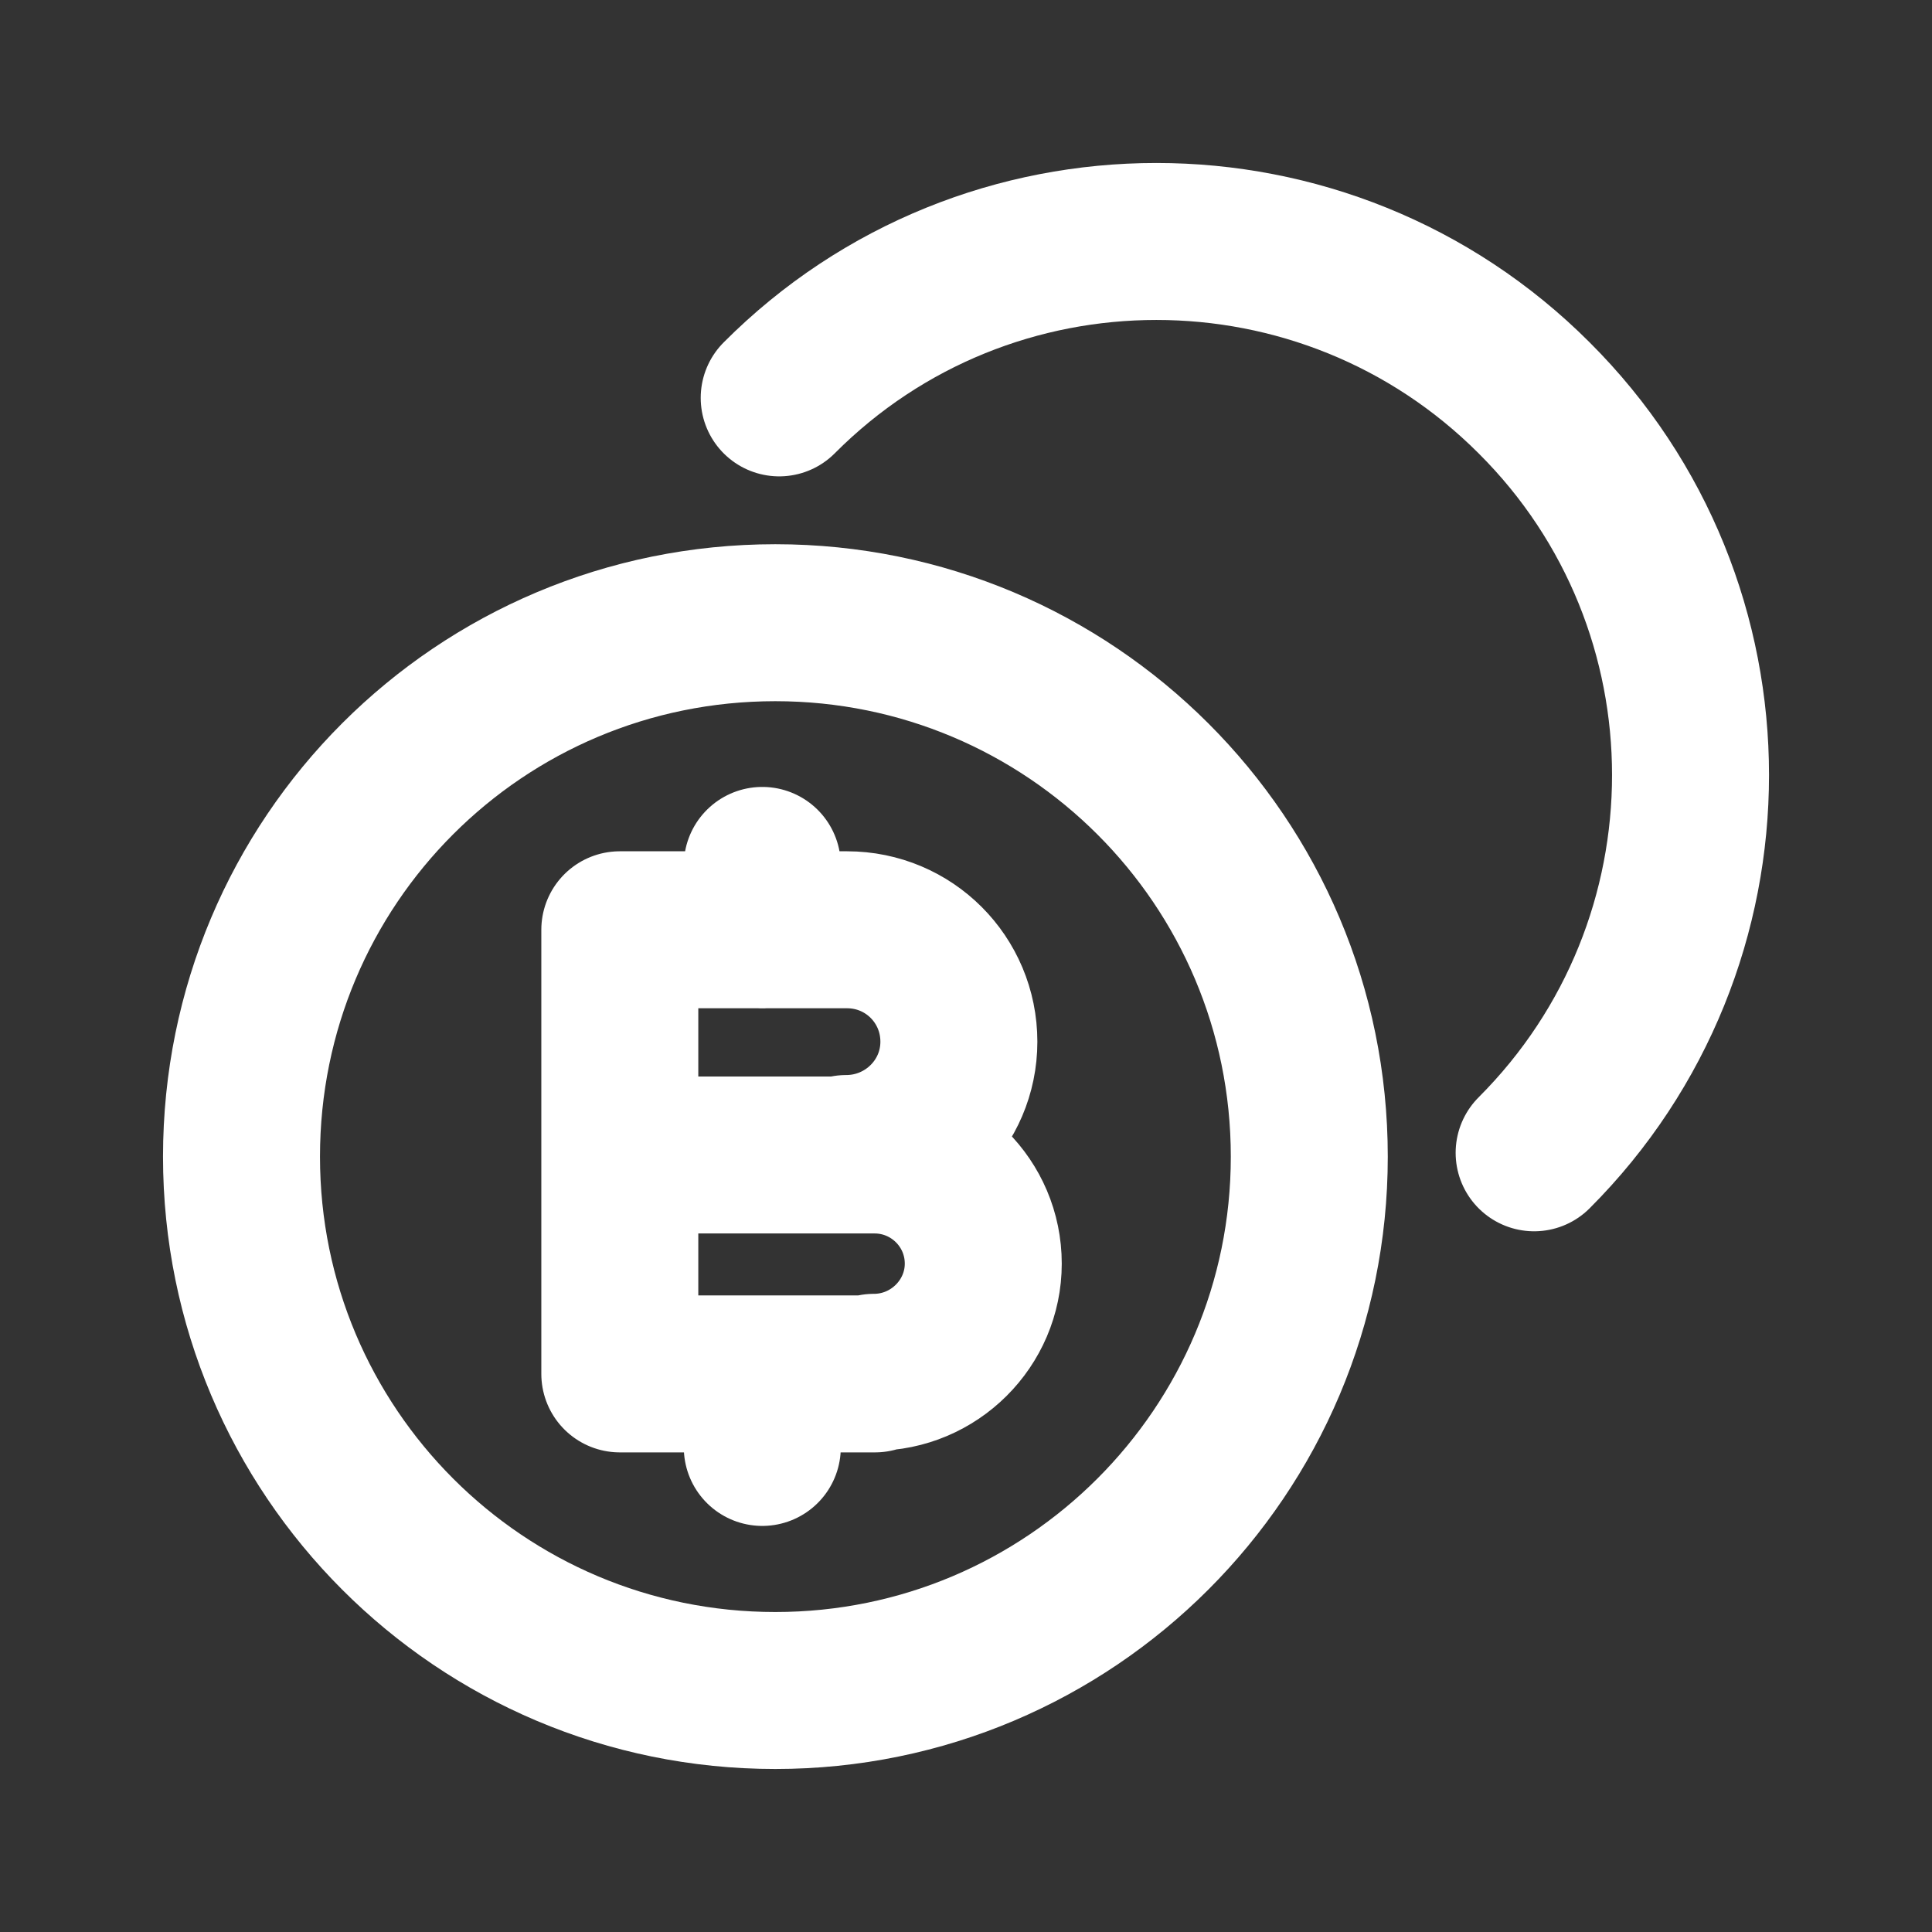 <svg width="16" height="16" viewBox="0 0 16 16" fill="none" xmlns="http://www.w3.org/2000/svg">
  <rect x="0" y="0" width="16" height="16" fill="#333333" stroke="none"/>
  <path
    d="M6.453 3.295C8.173 1.568 10.979 1.568 12.705 3.295C14.432 5.015 14.432 7.82 12.705 9.547M5.133 9.567V7.7H7.015C7.528 7.7 7.941 8.113 7.941 8.627C7.941 9.14 7.521 9.553 7.008 9.553M6.313 7.167V7.701M6.313 11.987V11.38M10.843 9.579C10.843 12.019 8.863 14 6.421 14C3.975 14 2 12.02 2 9.579C2 7.132 3.973 5.157 6.421 5.157C8.861 5.157 10.843 7.131 10.843 9.579ZM7.247 11.378H5.133V9.565H7.243C7.737 9.565 8.143 9.965 8.143 10.465C8.143 10.958 7.737 11.365 7.237 11.365L7.247 11.378Z"
    stroke="#fff"
    stroke-width="1.3"
    stroke-linecap="round"
    stroke-linejoin="round"
  />
</svg>
